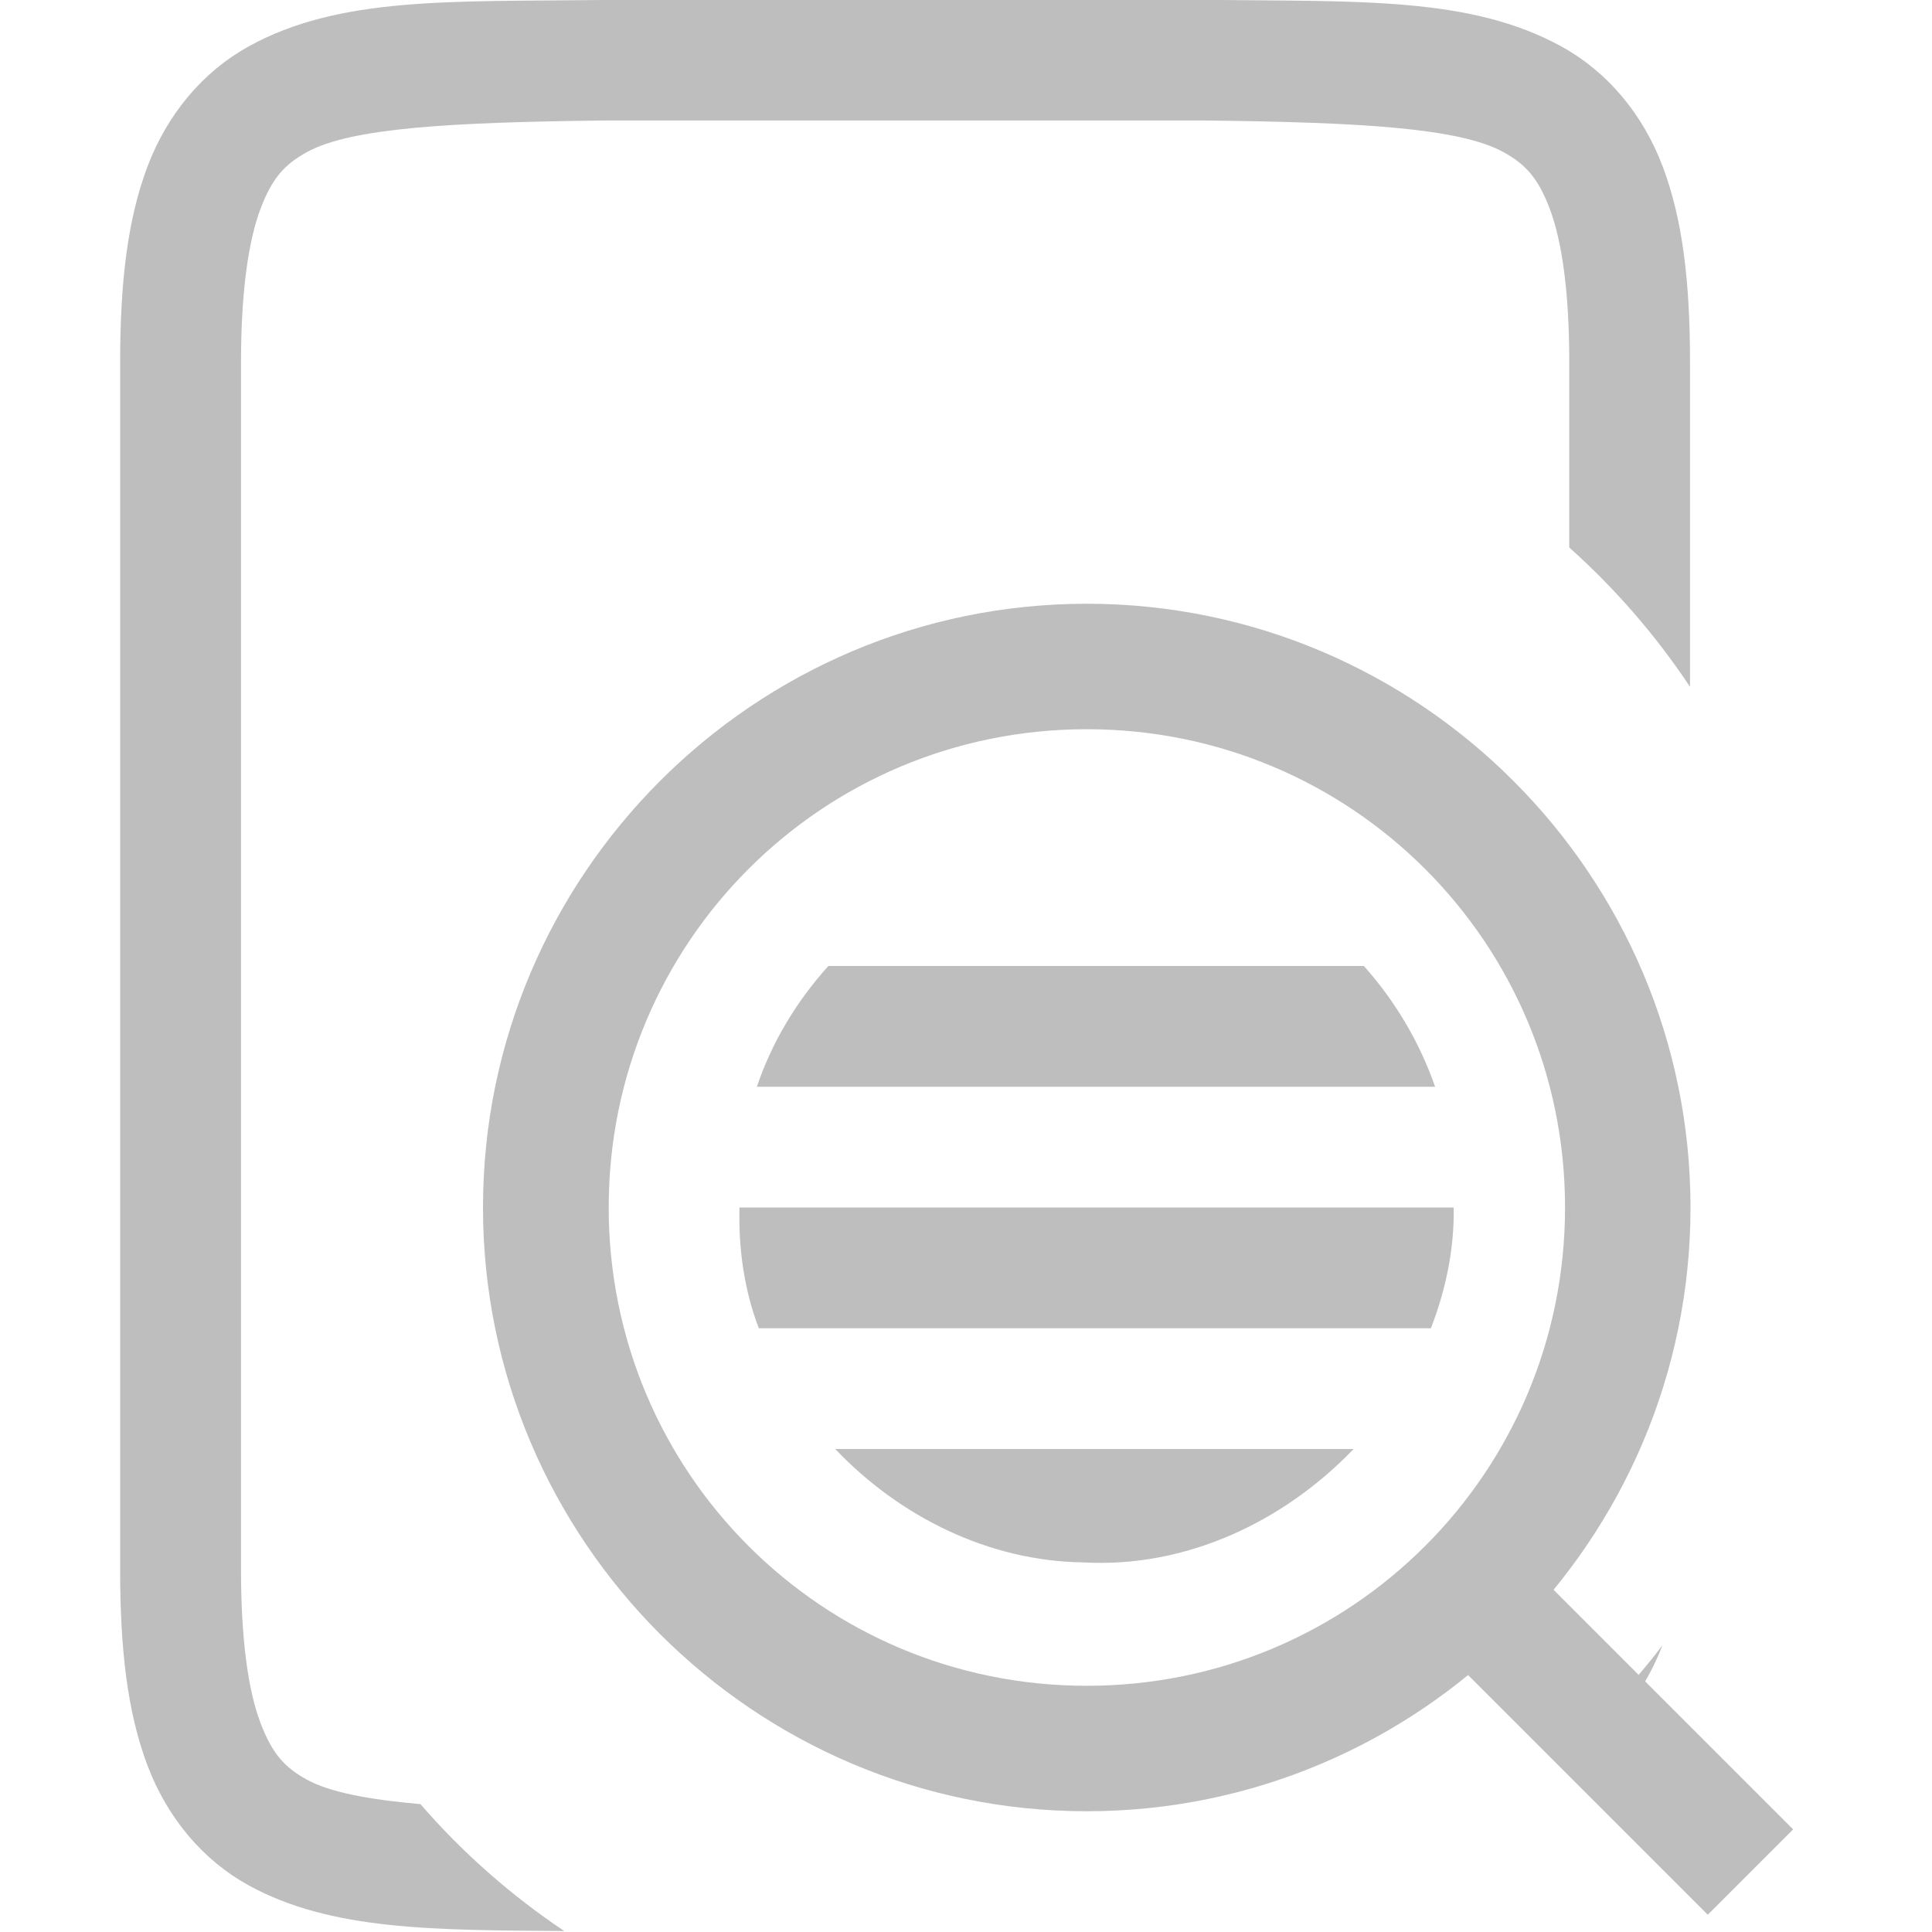 <svg version="1.1" viewBox="0 0 16 16" xmlns="http://www.w3.org/2000/svg">
 <g transform="translate(-532 -240)" fill="#bebebe">
  <path d="m536.99 240c-1.258 0.015-2.179-0.031-2.932 0.385-0.376 0.208-0.673 0.559-0.838 0.998-0.165 0.439-0.225 0.96-0.225 1.617v10c0 0.658 0.06 1.179 0.225 1.617 0.165 0.439 0.462 0.789 0.838 0.996 0.681 0.375 1.534 0.371 2.615 0.379-0.442-0.296-0.843-0.649-1.191-1.051-0.431-0.038-0.753-0.099-0.941-0.203-0.183-0.101-0.287-0.213-0.385-0.473-0.098-0.26-0.16-0.673-0.16-1.266v-2-8c0-0.592 0.063-1.006 0.16-1.266 0.098-0.26 0.201-0.371 0.385-0.473 0.366-0.202 1.197-0.247 2.455-0.262h5c1.259 0.015 2.089 0.06 2.455 0.262 0.183 0.101 0.287 0.213 0.385 0.473 0.097 0.26 0.16 0.673 0.16 1.266v1.535c0.381 0.341 0.717 0.728 1 1.154v-2.689c0-0.658-0.06-1.179-0.225-1.617-0.165-0.439-0.462-0.789-0.838-0.996-0.753-0.415-1.674-0.372-2.932-0.387h-2e-3 -5.006zm8.777 13.627c-0.14 0.183-0.29 0.358-0.449 0.523 0.027 0.028 0.055 0.056 0.082 0.084 0.153-0.173 0.279-0.377 0.367-0.607z"/>
  <path d="m538.86 248c-0.264 0.293-0.467 0.63-0.592 1h5.617c-0.128-0.367-0.329-0.708-0.59-1zm-0.736 2c-9e-3 0.346 0.04 0.684 0.16 1h5.566c0.123-0.317 0.194-0.653 0.189-1zm0.793 2c0.532 0.56 1.271 0.929 2.055 0.939 0.849 0.048 1.66-0.336 2.238-0.939z"/>
  <path d="m541 245c-2.755 0-5 2.245-5 5s2.245 5 5 5 5-2.245 5-5-2.245-5-5-5zm0 1.039c2.193 0 3.961 1.768 3.961 3.961s-1.768 3.961-3.961 3.961-3.959-1.768-3.959-3.961 1.766-3.961 3.959-3.961z"/>
  <path d="m544.35 252.65-0.707 0.707 2.5 2.5 0.707-0.707z"/>
 </g>
</svg>
